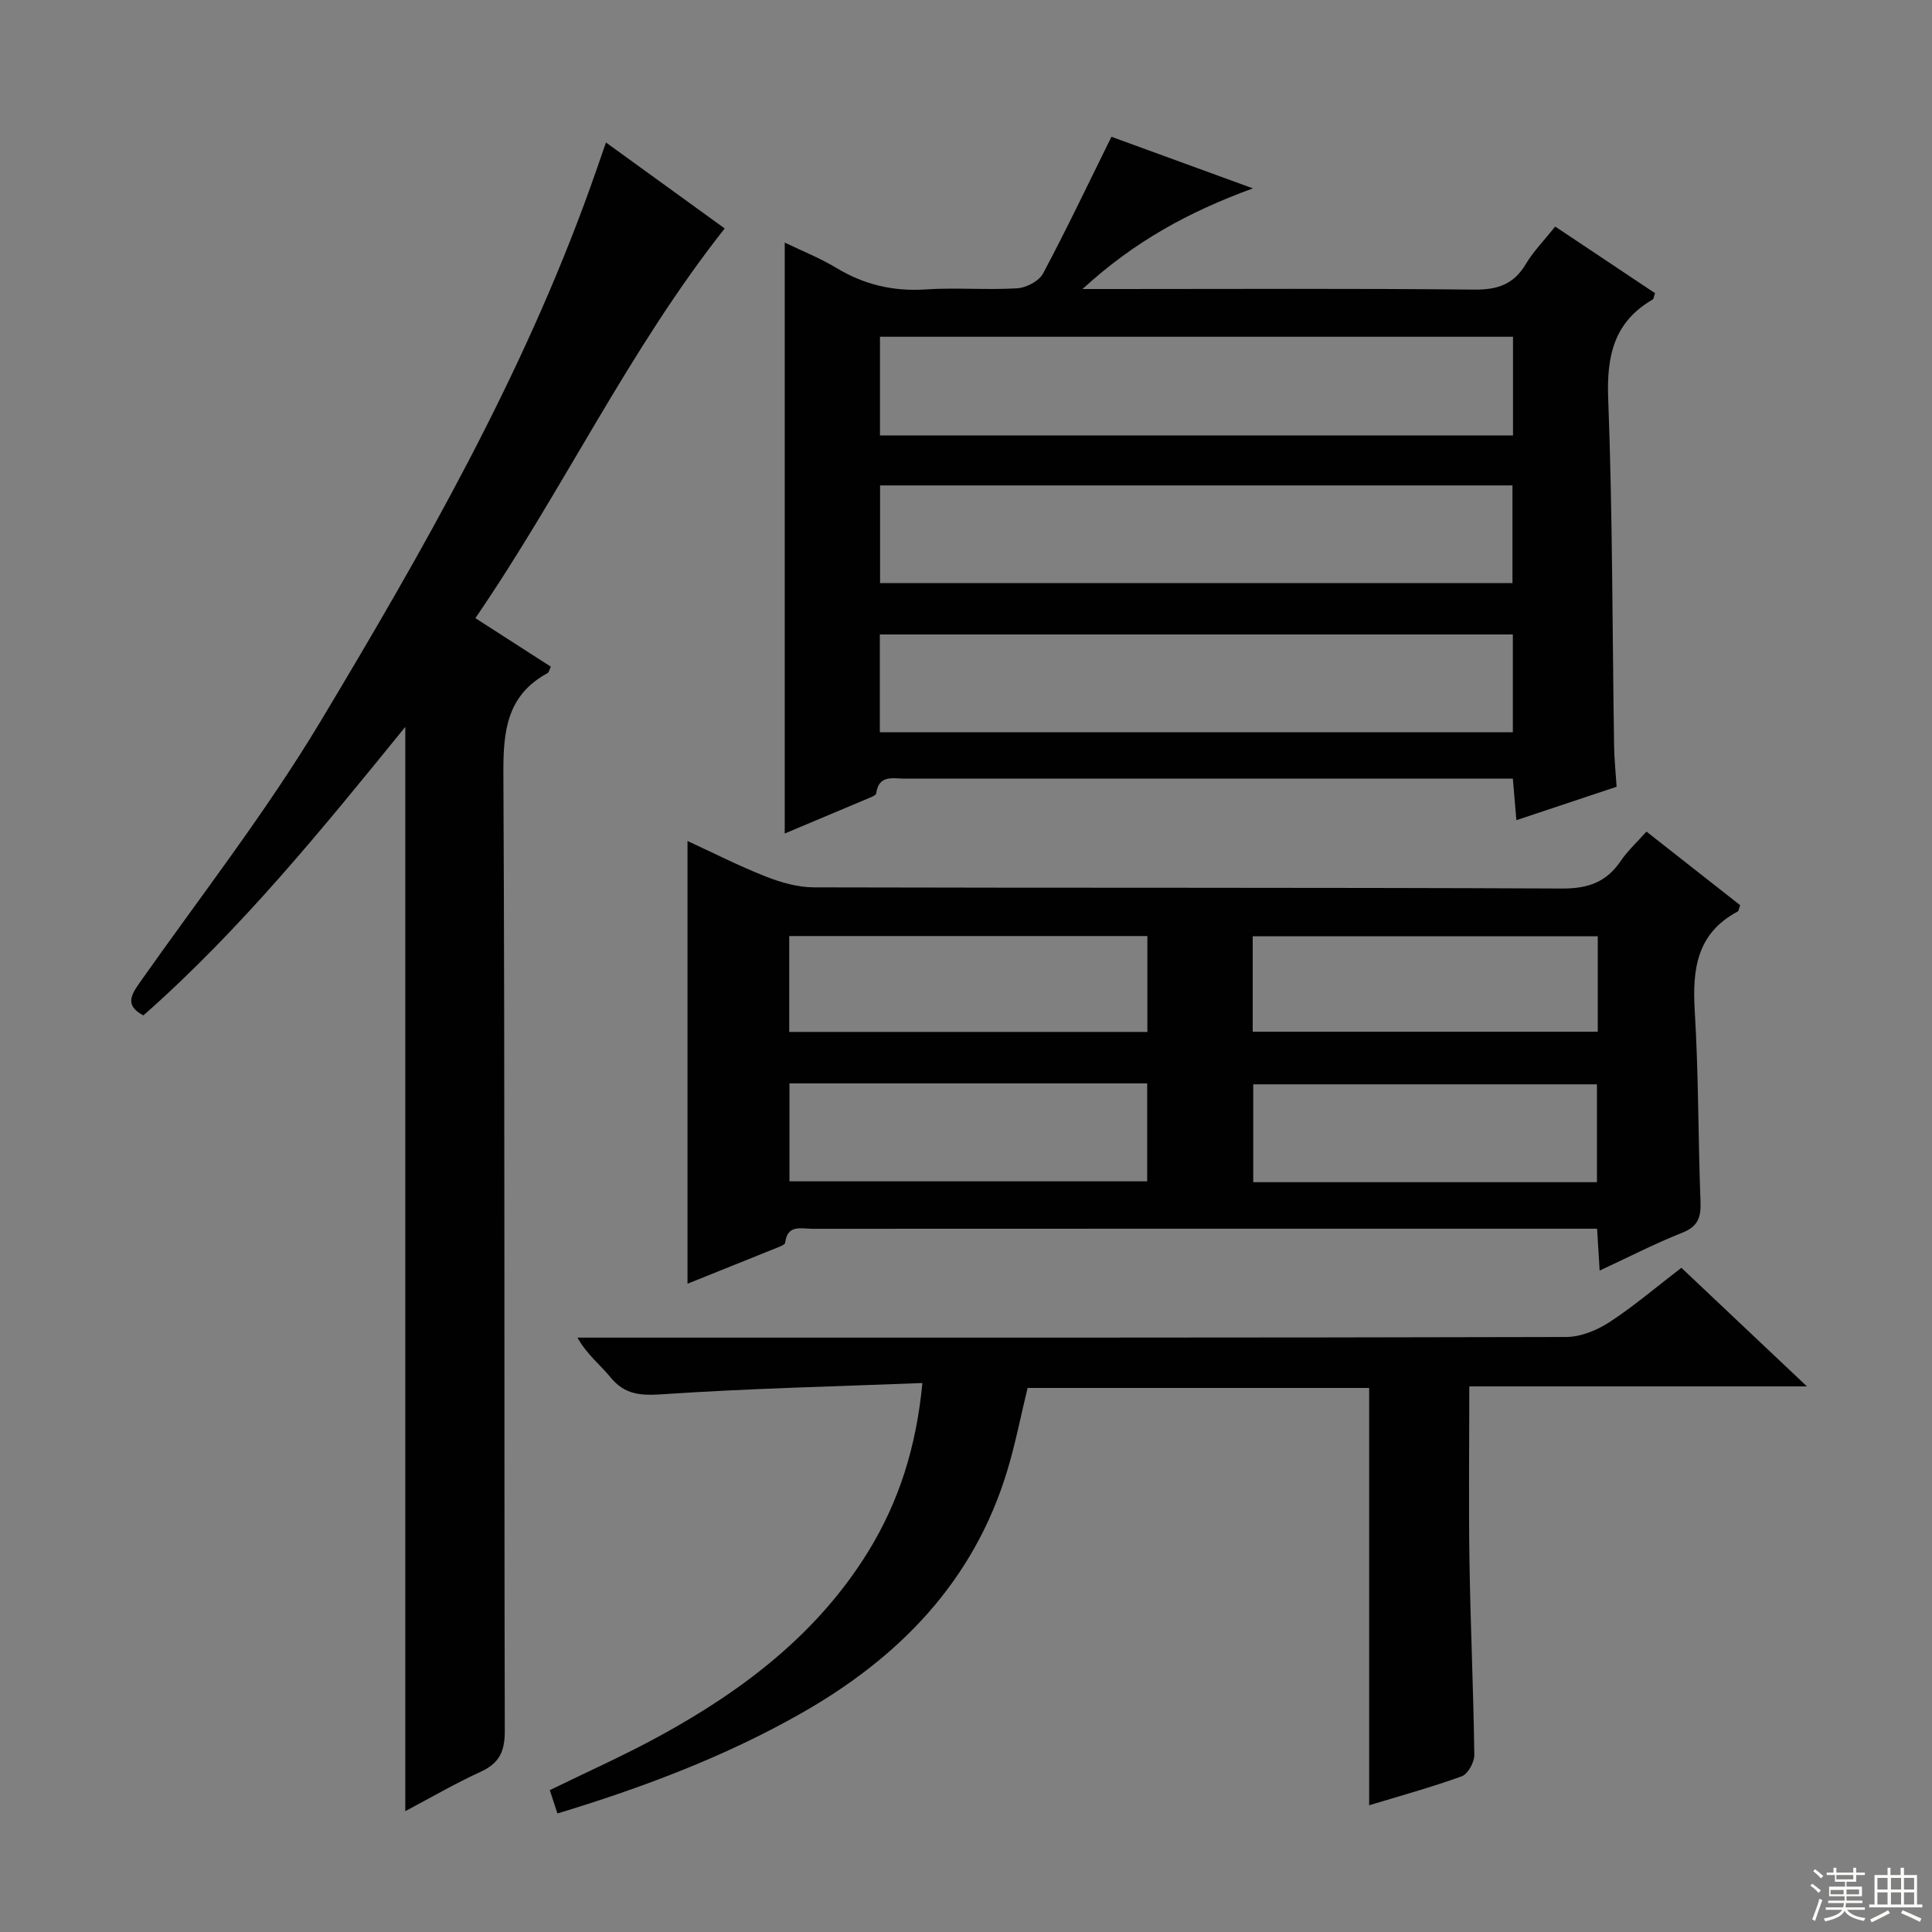 <svg enable-background="new 0 0 400 400" viewBox="0 0 400 400" xmlns="http://www.w3.org/2000/svg"><rect x="0" y="0" width="400" height="400" fill="#808080" stroke="none"/><g fill="#010102"><path d="m162.47 172.57c0-40.98 0-81.38 0-122.35 3.51 1.7 7.28 3.19 10.69 5.25 5.74 3.46 11.75 4.9 18.47 4.45 6.3-.41 12.67.15 18.97-.23 1.88-.11 4.51-1.49 5.35-3.06 4.9-9.19 9.36-18.6 14.16-28.31 8.87 3.24 18.46 6.73 29.29 10.68-13.34 4.87-24.56 11.01-35.28 20.84h6.61c24.82 0 49.63-.14 74.45.12 4.83.05 8.2-1.05 10.71-5.27 1.59-2.67 3.84-4.95 6.1-7.78 7.07 4.72 13.92 9.28 20.67 13.79-.27.75-.29 1.19-.49 1.31-8.02 4.66-9.55 11.66-9.21 20.55.91 23.94.85 47.92 1.22 71.88.04 2.65.32 5.29.52 8.45-6.67 2.22-13.51 4.5-20.75 6.92-.26-3.06-.46-5.48-.73-8.61-1.89 0-3.65 0-5.4 0-40.14 0-80.28 0-120.42.01-2.49 0-5.47-.89-6 3.08-.04.32-.74.62-1.18.81-5.88 2.48-11.8 4.96-17.75 7.47zm19.72-82.42h131.06c0-7.02 0-13.59 0-20.43-43.85 0-87.36 0-131.06 0zm-.03 61.46h131.06c0-6.92 0-13.62 0-20.25-43.91 0-87.43 0-131.06 0zm.05-30.88h130.93c0-6.89 0-13.58 0-20.23-43.88 0-87.3 0-130.93 0z"/><path d="m340.88 172.17c6.78 5.33 13.14 10.32 19.4 15.24-.27.73-.3 1.2-.51 1.31-8.49 4.51-9.41 11.98-8.89 20.62.8 13.11.69 26.26 1.19 39.39.12 3.21-.44 5.17-3.75 6.48-5.68 2.25-11.13 5.07-17.13 7.85-.18-3-.34-5.55-.53-8.67-1.81 0-3.44 0-5.06 0-52.47 0-104.94-.01-157.41.02-2.29 0-5.18-.97-5.63 2.89-.05.39-1.01.76-1.61 1-6.13 2.48-12.28 4.94-18.61 7.48 0-30.66 0-60.83 0-91.66 5.3 2.44 10.64 5.16 16.19 7.35 3.15 1.24 6.64 2.24 9.99 2.25 51.64.14 103.27 0 154.91.24 5.4.02 9.17-1.34 12.14-5.73 1.38-2.04 3.25-3.74 5.31-6.06zm-177.43 52.13v20.28h74.06c0-6.92 0-13.48 0-20.28-24.75 0-49.19 0-74.06 0zm74.1-30.5c-24.94 0-49.61 0-74.15 0v19.85h74.15c0-6.78 0-13.19 0-19.85zm93.08 50.96c0-7.1 0-13.67 0-20.26-23.99 0-47.67 0-71.16 0v20.26zm.17-50.91c-24.13 0-47.8 0-71.44 0v19.75h71.44c0-6.69 0-12.99 0-19.75z"/><path d="m83.91 374.98c0-74.87 0-149.47 0-224.48-17 20.9-33.89 41.8-54.22 59.73-3.73-1.97-2.71-4.02-.84-6.68 12.63-17.93 26.19-35.33 37.45-54.09 21.29-35.48 41.85-71.47 55.91-110.66 1.05-2.93 2.06-5.87 3.25-9.3 8.51 6.16 16.67 12.08 24.58 17.8-19.96 25.26-33.44 54.17-51.62 80.68 5.54 3.56 10.53 6.76 15.63 10.05-.3.6-.4 1.18-.72 1.35-8.34 4.56-9.15 11.86-9.11 20.61.33 66.13.13 132.27.29 198.4.01 4.28-1.16 6.68-5.02 8.45-5.38 2.47-10.53 5.47-15.58 8.14z"/><path d="m190.97 286.34c-18.23.72-35.99 1.12-53.7 2.32-4.56.31-7.88.16-10.88-3.51-2.15-2.63-4.91-4.75-6.83-8.21h5.26c66.47 0 132.95.04 199.42-.13 3.02-.01 6.38-1.38 8.96-3.06 5.12-3.34 9.8-7.35 14.91-11.27 8.49 8.02 16.76 15.83 26 24.56-24.04 0-46.74 0-69.91 0 0 12.47-.15 24.43.04 36.38.21 13.31.83 26.61 1 39.91.02 1.52-1.32 3.96-2.59 4.43-6.35 2.3-12.9 4.09-19.18 6 0-28.86 0-57.46 0-86.4-23.33 0-46.9 0-70.72 0-1.36 5.59-2.49 11.42-4.19 17.07-6.94 22.99-22.44 38.83-42.84 50.38-15.8 8.95-32.67 15.3-50.31 20.65-.58-1.77-1.03-3.15-1.58-4.83 7.62-3.73 15.31-7.15 22.67-11.17 17.3-9.45 32.74-21.16 43.27-38.25 6.34-10.32 9.94-21.6 11.2-34.87z"/></g><path d="m374.8 390.4.4-.4c.7.5 1.3 1 1.8 1.4l-.5.5c-.5-.6-1.1-1.1-1.7-1.5zm1 7.3-.6-.3c.5-1.4 1.1-2.8 1.5-4.3.2.1.4.2.6.3-.5 1.3-1 2.8-1.5 4.3zm-.4-10.3.4-.4c.4.3 1 .8 1.7 1.4l-.5.5c-.4-.5-1-1-1.6-1.5zm2.5.3h1.7v-1h.6v1h3.5v-1h.6v1h1.8v.5h-1.8v1.4h-2v1h3.2v2h-3.2v.9h3.3v.5h-3.4c0 .3-.1.6-.1.9h4v.5h-3.7c.7.9 1.9 1.5 3.8 1.7-.1.2-.2.4-.3.6-2.1-.4-3.5-1.1-4-2.1-.4 1-1.8 1.7-4 2.2-.1-.2-.2-.4-.3-.6 2.1-.4 3.4-1 3.8-1.8h-3.4v-.5h3.6c.1-.3.1-.6.2-.9h-3.3v-.5h3.4c0-.3 0-.6 0-.9h-3.2v-2h3.3v-1h-2.1v-1.4h-1.7v-.5zm1.1 3.5v1h2.7c0-.3 0-.4 0-.4 0-.1 0-.2 0-.2 0-.1 0-.2 0-.3h-2.7zm1.2-3v.9h3.5v-.9zm4.7 3h-2.6v.6.4h2.6z" fill="#fbfcfa"/><path d="m393.6 386.7h.6v1.5h2.7v6.1h1.1v.6h-11v-.6h1.1v-6.1h2.7v-1.5h.6v1.5h2.1v-1.5zm-2.7 8.8.4.6c-1.2.6-2.5 1.3-3.8 1.9-.1-.2-.2-.4-.3-.6 1.2-.6 2.5-1.2 3.7-1.9zm-2.2-6.7v2.4h2.1v-2.4zm0 3v2.5h2.1v-2.5zm2.8-3v2.4h2.1v-2.4zm0 3v2.5h2.1v-2.5zm6 6.1c-1.4-.7-2.7-1.3-3.9-1.8l.3-.6c1.5.6 2.7 1.2 3.9 1.7zm-1.2-9.1h-2.1v2.4h2.1zm-2.1 3v2.5h2.1v-2.5z" fill="#fbfcfa"/></svg>